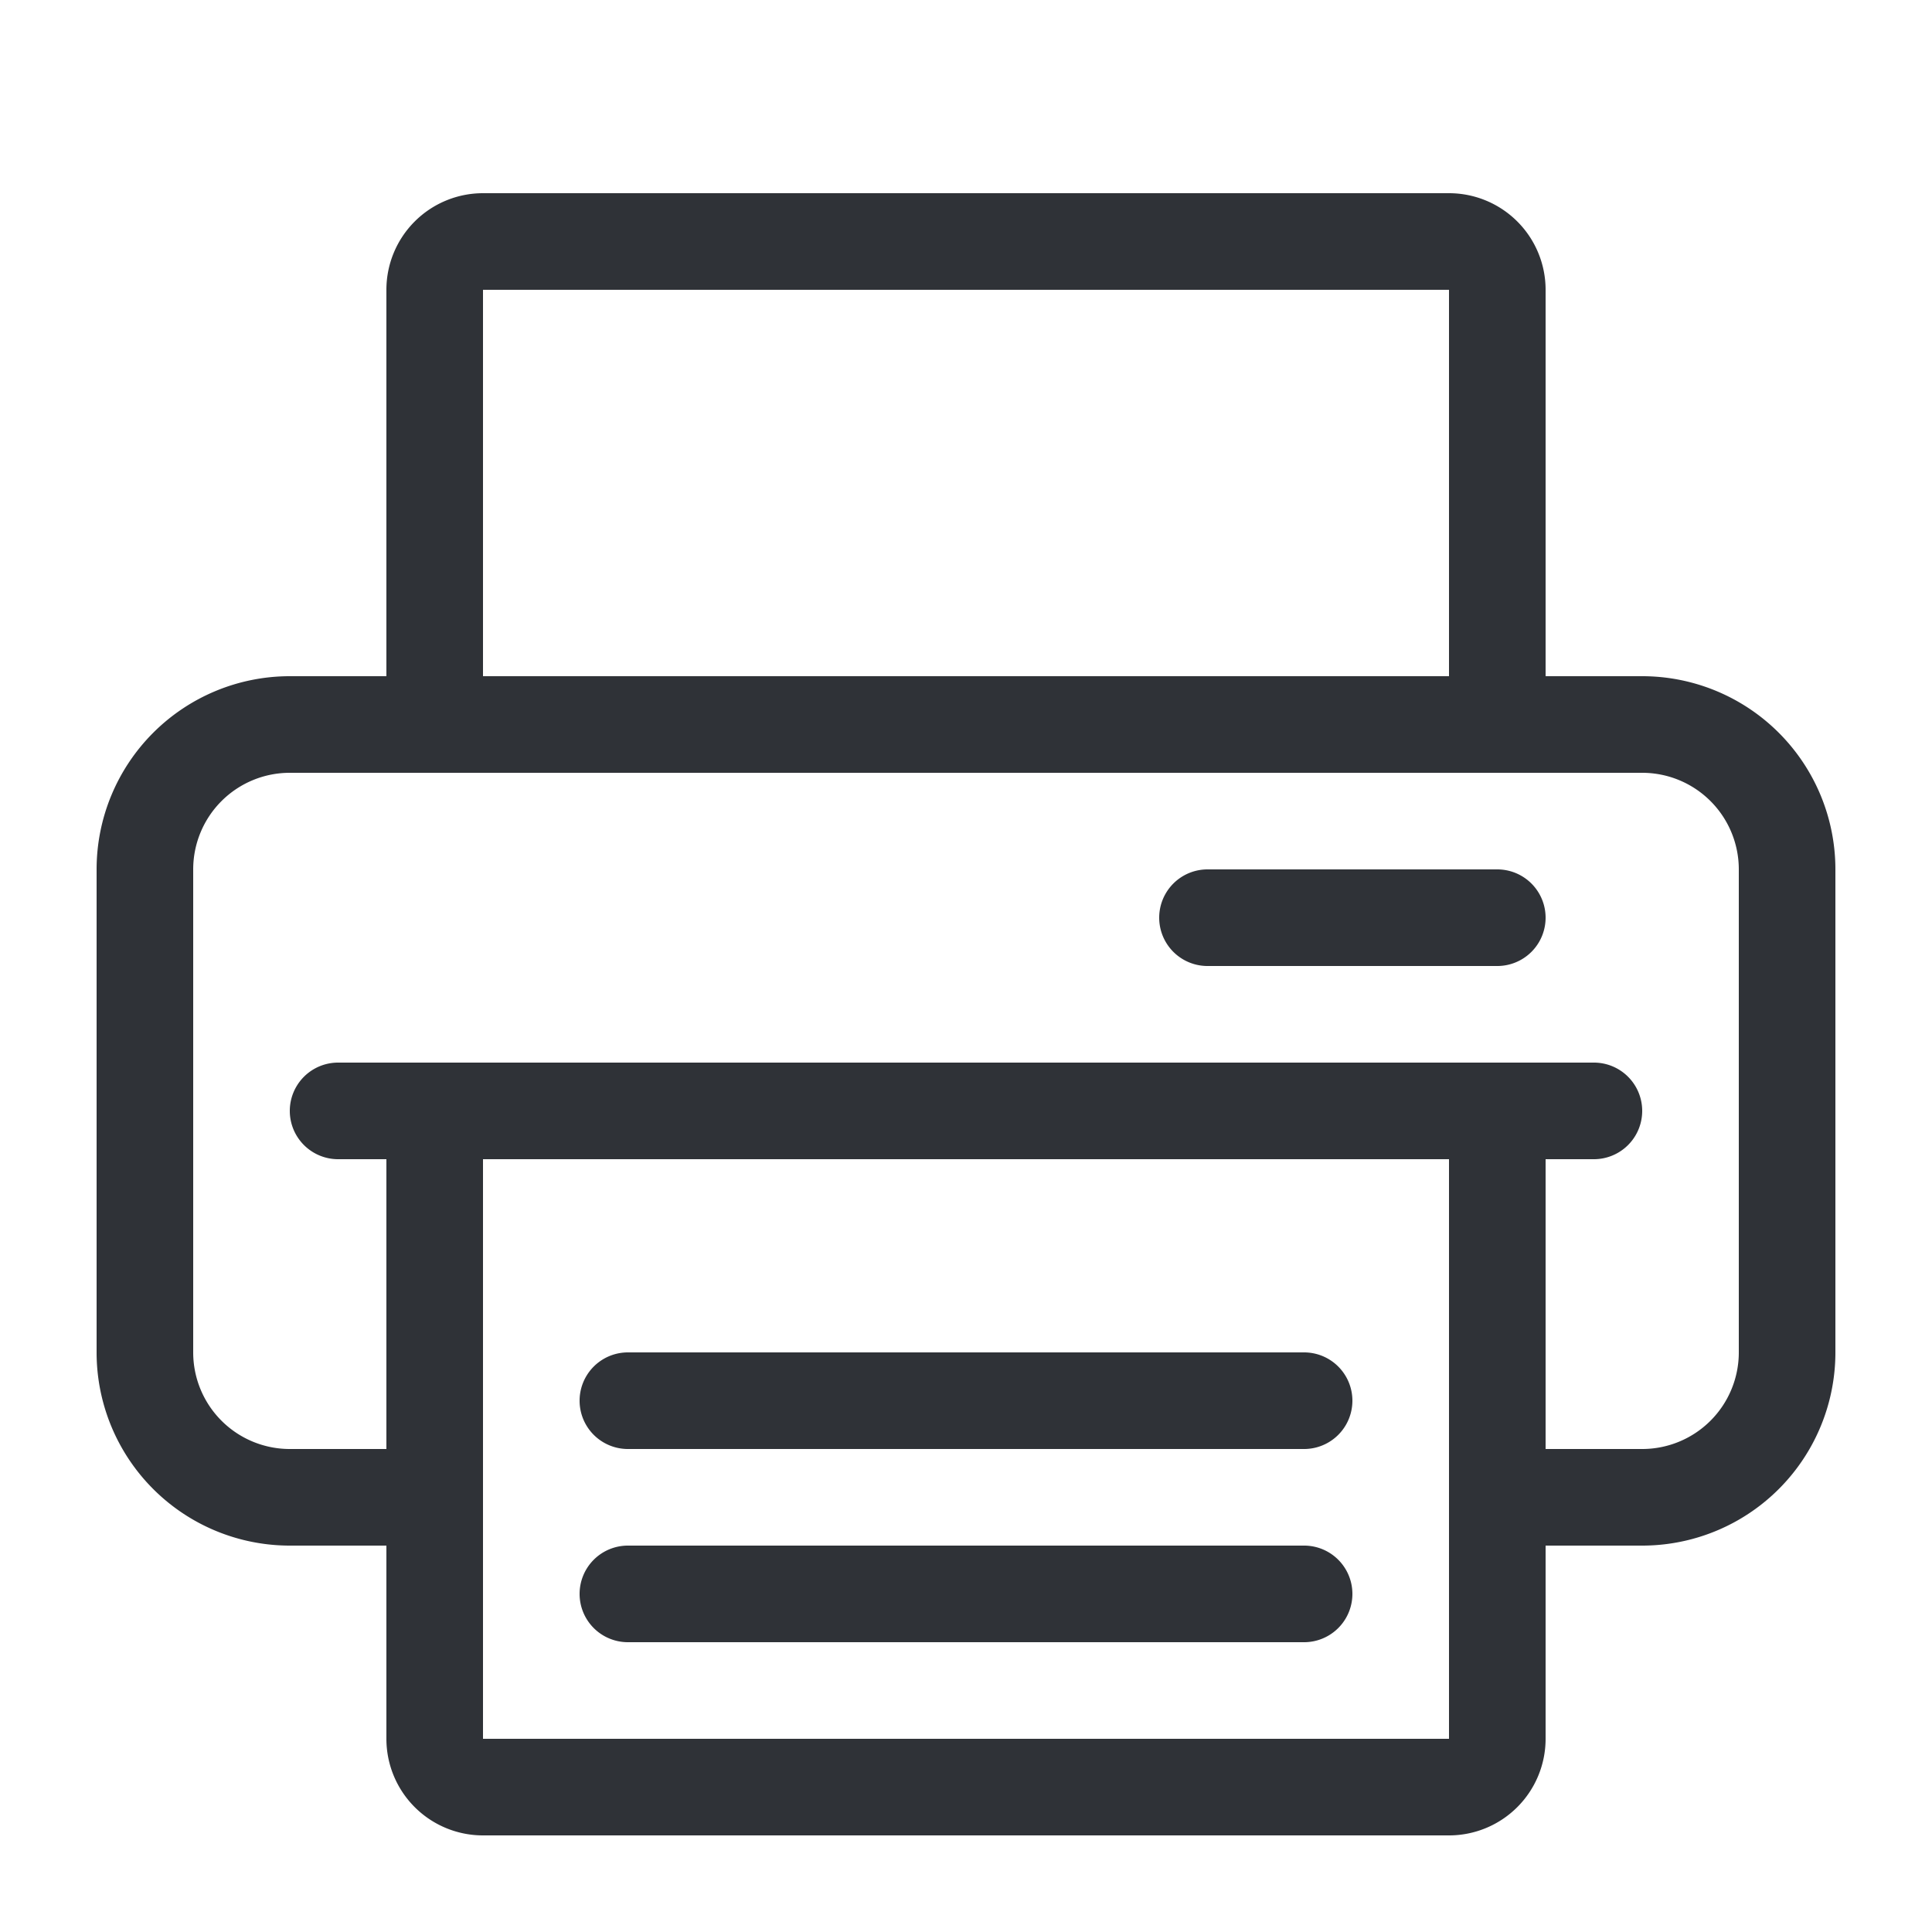 <svg xmlns="http://www.w3.org/2000/svg" width="20" height="20" fill="none" viewBox="0 0 20 20"><path fill="#2F3237" d="M12.5 9a.5.5 0 0 0 0 1h3a.5.5 0 0 0 0-1h-3zM6 16.5a.5.5 0 0 1 .5-.5h7a.5.5 0 0 1 0 1h-7a.5.5 0 0 1-.5-.5zm.5-2.5a.5.5 0 0 0 0 1h7a.5.5 0 0 0 0-1h-7z"/><path fill="#2F3237" fill-rule="evenodd" d="M4 3v4H3a2 2 0 0 0-2 2v5a2 2 0 0 0 2 2h1v2a1 1 0 0 0 1 1h10a1 1 0 0 0 1-1v-2h1a2 2 0 0 0 2-2V9a2 2 0 0 0-2-2h-1V3a1 1 0 0 0-1-1H5a1 1 0 0 0-1 1zm11 0H5v4h10V3zm2 12a1 1 0 0 0 1-1V9a1 1 0 0 0-1-1H3a1 1 0 0 0-1 1v5a1 1 0 0 0 1 1h1v-3h-.5a.5.5 0 0 1 0-1h13a.5.5 0 0 1 0 1H16v3h1zM5 18h10v-6H5v6z" clip-rule="evenodd"/></svg>